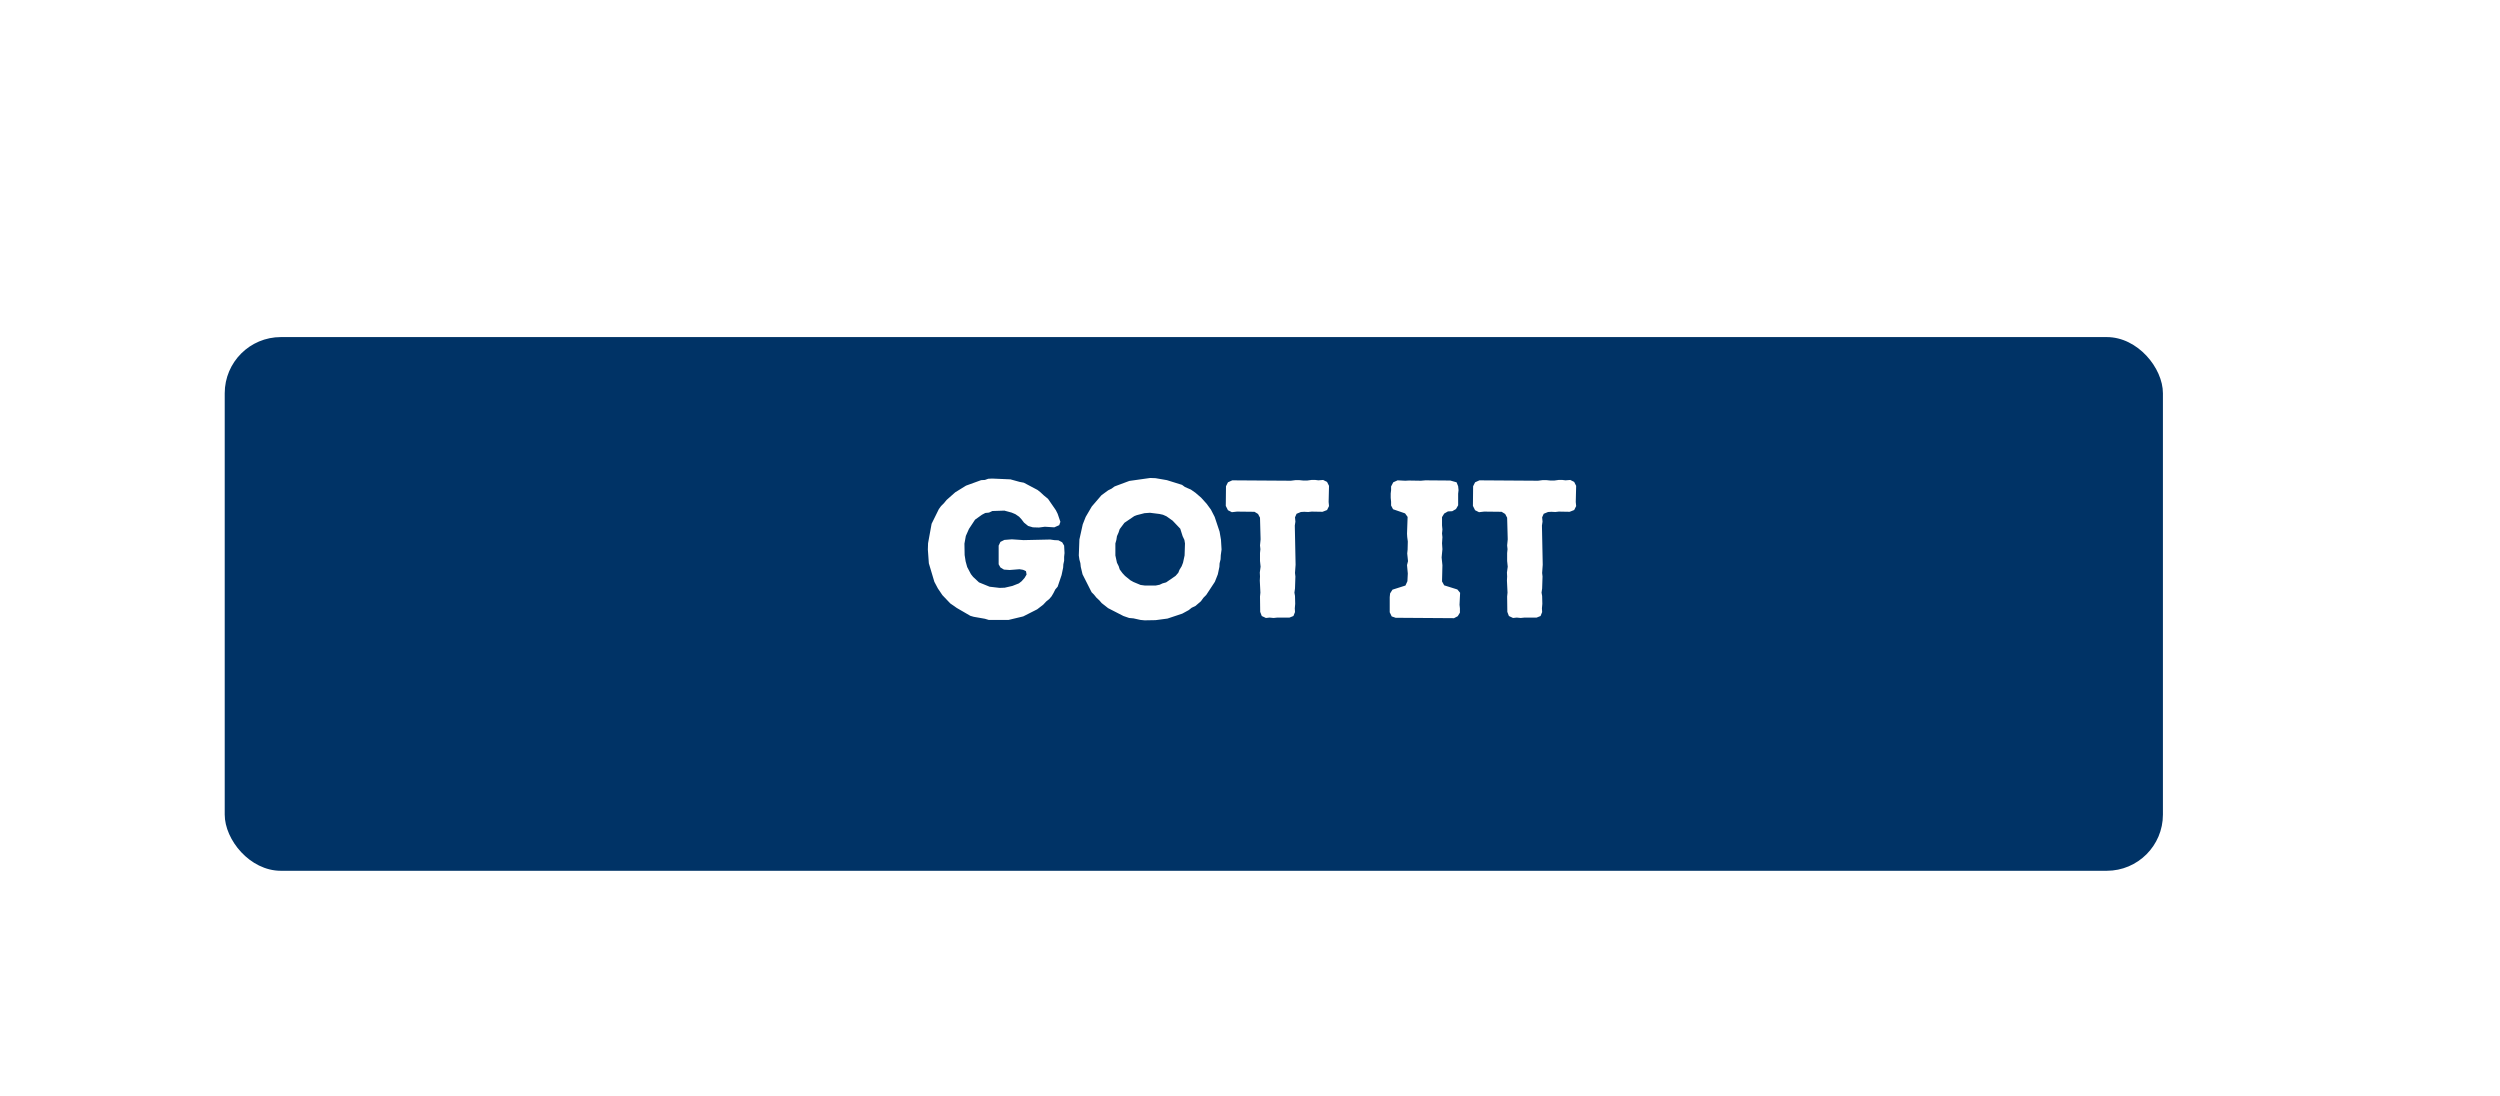 <svg width="178" height="78" viewBox="0 0 178 78" fill="none" xmlns="http://www.w3.org/2000/svg">
<g filter="url(#filter0_dii_132_1147)">
<rect x="20" y="20" width="138" height="38" rx="4" fill="#003366"/>
</g>
<g filter="url(#filter1_d_132_1147)">
<path d="M70.404 44.14H71.804L72.854 43.888L73.848 43.384L74.282 43.048L74.492 42.824L74.702 42.656L74.87 42.46L75.01 42.222L75.136 41.97L75.304 41.774L75.584 40.948L75.696 40.416L75.71 40.178L75.766 39.926V39.646L75.794 39.38L75.766 38.848L75.626 38.61L75.36 38.47L75.066 38.456L74.772 38.414L72.882 38.456L72.042 38.4L71.51 38.442L71.23 38.582L71.104 38.848V40.178L71.23 40.402L71.482 40.556L71.888 40.584L72.588 40.528L72.84 40.57L73.05 40.668L73.092 40.906L72.952 41.144L72.742 41.382L72.546 41.536L72.084 41.718L71.538 41.844L71.174 41.858L70.46 41.774L69.704 41.466L69.284 41.074L69.13 40.878L68.864 40.374L68.752 39.968L68.682 39.52L68.668 38.708L68.766 38.162L68.99 37.658L69.424 37L69.914 36.65L70.152 36.524L70.418 36.496L70.656 36.384L71.51 36.356L72.028 36.496L72.294 36.608L72.56 36.79L72.728 36.972L72.91 37.21L73.204 37.448L73.54 37.546L73.974 37.56L74.394 37.504L75.066 37.546L75.416 37.392L75.5 37.154L75.304 36.58L75.178 36.328L74.618 35.516L74.31 35.264L74.086 35.054L73.876 34.886L72.896 34.368L72.602 34.312L71.944 34.13L70.642 34.074L70.362 34.088L70.124 34.172L69.858 34.186L68.78 34.578L68.01 35.054L67.394 35.6L67.212 35.824L67.002 36.034L66.848 36.244L66.33 37.294L66.078 38.68L66.064 39.128L66.134 40.108L66.526 41.424L66.778 41.9L67.1 42.376L67.66 42.964L68.122 43.286L69.088 43.846L69.326 43.916L70.124 44.056L70.404 44.14ZM81.501 44.168L82.285 44.154L83.125 44.042L84.175 43.692L84.637 43.44L84.847 43.272L85.113 43.146L85.505 42.81L85.687 42.558L85.883 42.362L86.499 41.424L86.709 40.892L86.821 40.36L86.835 40.108L86.905 39.828L86.919 39.534L86.975 39.128L86.933 38.428L86.835 37.854L86.485 36.804L86.219 36.286L85.911 35.866L85.519 35.432L85.113 35.082L84.791 34.858L84.371 34.676L84.161 34.522L83.083 34.186L82.271 34.046L81.893 34.032L80.409 34.242L79.359 34.634L79.149 34.788L78.897 34.914L78.421 35.264L77.735 36.062L77.301 36.804L77.091 37.336L76.853 38.414L76.811 39.548L76.853 39.842L76.923 40.094L76.951 40.36L77.077 40.892L77.721 42.166L77.889 42.334L78.071 42.558L78.281 42.754L78.435 42.936L78.897 43.3L79.989 43.86L80.395 44L80.703 44.028L81.207 44.14L81.501 44.168ZM82.285 41.69H81.515L81.207 41.648L80.703 41.438L80.479 41.312L80.101 41.004L79.919 40.808L79.723 40.542L79.653 40.318L79.527 40.066L79.415 39.548V38.694L79.485 38.442L79.527 38.176L79.639 37.924L79.723 37.672L80.059 37.224L80.759 36.748L80.941 36.678L81.487 36.538L81.879 36.51L82.551 36.594L82.803 36.65L83.055 36.762L83.489 37.07L84.035 37.644L84.203 38.176L84.329 38.442L84.371 38.694L84.343 39.548L84.231 40.066L84.133 40.318L83.979 40.57L83.895 40.78L83.699 41.004L83.027 41.466L82.775 41.536L82.565 41.634L82.285 41.69ZM89.726 43.566L89.838 43.86L90.132 44L90.398 43.972L90.678 44L90.944 43.972H91.812L92.092 43.86L92.204 43.58L92.19 43.314L92.218 42.992L92.204 42.432L92.162 42.194L92.204 41.9L92.232 41.046L92.204 40.794L92.246 40.206L92.19 37.42L92.232 37.14L92.204 36.832L92.316 36.58L92.624 36.454L92.862 36.44L93.142 36.454L93.394 36.426L94.164 36.44L94.486 36.314L94.626 36.034L94.598 35.74L94.626 34.592L94.486 34.312L94.206 34.172L93.87 34.2L93.646 34.172H93.38L93.072 34.214H92.792L92.512 34.186H92.232L91.91 34.228L87.738 34.2L87.43 34.34L87.29 34.62L87.276 36.02L87.43 36.328L87.71 36.468L88.074 36.426L89.32 36.44L89.572 36.594L89.712 36.86L89.754 38.4L89.712 38.834L89.74 39.1L89.712 39.38V39.94L89.754 40.346L89.698 40.766L89.712 41.046L89.698 41.34L89.74 42.194L89.712 42.474L89.726 43.566ZM98.948 43.594L99.088 43.888L99.368 43.986L103.526 44.014L103.792 43.874L103.946 43.622V43.314L103.918 43.062L103.96 42.208L103.764 41.97L102.826 41.676L102.672 41.396L102.7 40.248L102.644 39.688L102.7 39.1L102.672 38.68L102.7 38.246L102.672 37.98L102.7 37.7L102.672 37.406V36.818L102.826 36.566L103.092 36.412L103.4 36.398L103.666 36.244L103.82 35.978V35.152L103.848 34.9L103.82 34.62L103.708 34.34L103.26 34.214L101.482 34.2L101.174 34.228L100.32 34.214L100.054 34.228L99.508 34.2L99.2 34.34L99.046 34.634V34.9L99.018 35.138V35.446L99.046 35.726V35.992L99.186 36.258L100.04 36.552L100.222 36.804L100.18 37.994L100.194 38.232L100.236 38.554L100.222 39.128L100.194 39.408L100.25 39.954L100.18 40.234L100.236 40.836L100.208 41.382L100.068 41.69L99.144 41.984L98.976 42.25L98.948 42.516V43.594ZM107.322 43.566L107.434 43.86L107.728 44L107.994 43.972L108.274 44L108.54 43.972H109.408L109.688 43.86L109.8 43.58L109.786 43.314L109.814 42.992L109.8 42.432L109.758 42.194L109.8 41.9L109.828 41.046L109.8 40.794L109.842 40.206L109.786 37.42L109.828 37.14L109.8 36.832L109.912 36.58L110.22 36.454L110.458 36.44L110.738 36.454L110.99 36.426L111.76 36.44L112.082 36.314L112.222 36.034L112.194 35.74L112.222 34.592L112.082 34.312L111.802 34.172L111.466 34.2L111.242 34.172H110.976L110.668 34.214H110.388L110.108 34.186H109.828L109.506 34.228L105.334 34.2L105.026 34.34L104.886 34.62L104.872 36.02L105.026 36.328L105.306 36.468L105.67 36.426L106.916 36.44L107.168 36.594L107.308 36.86L107.35 38.4L107.308 38.834L107.336 39.1L107.308 39.38V39.94L107.35 40.346L107.294 40.766L107.308 41.046L107.294 41.34L107.336 42.194L107.308 42.474L107.322 43.566Z" fill="white"/>
</g>
<defs>
<filter id="filter0_dii_132_1147" x="10" y="17" width="151" height="51" filterUnits="userSpaceOnUse" color-interpolation-filters="sRGB">
<feFlood flood-opacity="0" result="BackgroundImageFix"/>
<feColorMatrix in="SourceAlpha" type="matrix" values="0 0 0 0 0 0 0 0 0 0 0 0 0 0 0 0 0 0 127 0" result="hardAlpha"/>
<feOffset dx="-4" dy="4"/>
<feGaussianBlur stdDeviation="3"/>
<feComposite in2="hardAlpha" operator="out"/>
<feColorMatrix type="matrix" values="0 0 0 0 0 0 0 0 0 0 0 0 0 0 0 0 0 0 0.25 0"/>
<feBlend mode="normal" in2="BackgroundImageFix" result="effect1_dropShadow_132_1147"/>
<feBlend mode="normal" in="SourceGraphic" in2="effect1_dropShadow_132_1147" result="shape"/>
<feColorMatrix in="SourceAlpha" type="matrix" values="0 0 0 0 0 0 0 0 0 0 0 0 0 0 0 0 0 0 127 0" result="hardAlpha"/>
<feOffset dx="-3" dy="3"/>
<feGaussianBlur stdDeviation="3"/>
<feComposite in2="hardAlpha" operator="arithmetic" k2="-1" k3="1"/>
<feColorMatrix type="matrix" values="0 0 0 0 1 0 0 0 0 1 0 0 0 0 1 0 0 0 0.2 0"/>
<feBlend mode="normal" in2="shape" result="effect2_innerShadow_132_1147"/>
<feColorMatrix in="SourceAlpha" type="matrix" values="0 0 0 0 0 0 0 0 0 0 0 0 0 0 0 0 0 0 127 0" result="hardAlpha"/>
<feOffset dx="3" dy="-3"/>
<feGaussianBlur stdDeviation="3"/>
<feComposite in2="hardAlpha" operator="arithmetic" k2="-1" k3="1"/>
<feColorMatrix type="matrix" values="0 0 0 0 0 0 0 0 0 0 0 0 0 0 0 0 0 0 0.2 0"/>
<feBlend mode="normal" in2="effect2_innerShadow_132_1147" result="effect3_innerShadow_132_1147"/>
</filter>
<filter id="filter1_d_132_1147" x="60.064" y="28.032" width="58.158" height="22.136" filterUnits="userSpaceOnUse" color-interpolation-filters="sRGB">
<feFlood flood-opacity="0" result="BackgroundImageFix"/>
<feColorMatrix in="SourceAlpha" type="matrix" values="0 0 0 0 0 0 0 0 0 0 0 0 0 0 0 0 0 0 127 0" result="hardAlpha"/>
<feOffset/>
<feGaussianBlur stdDeviation="3"/>
<feComposite in2="hardAlpha" operator="out"/>
<feColorMatrix type="matrix" values="0 0 0 0 0 0 0 0 0 0 0 0 0 0 0 0 0 0 0.33 0"/>
<feBlend mode="normal" in2="BackgroundImageFix" result="effect1_dropShadow_132_1147"/>
<feBlend mode="normal" in="SourceGraphic" in2="effect1_dropShadow_132_1147" result="shape"/>
</filter>
</defs>
</svg>
